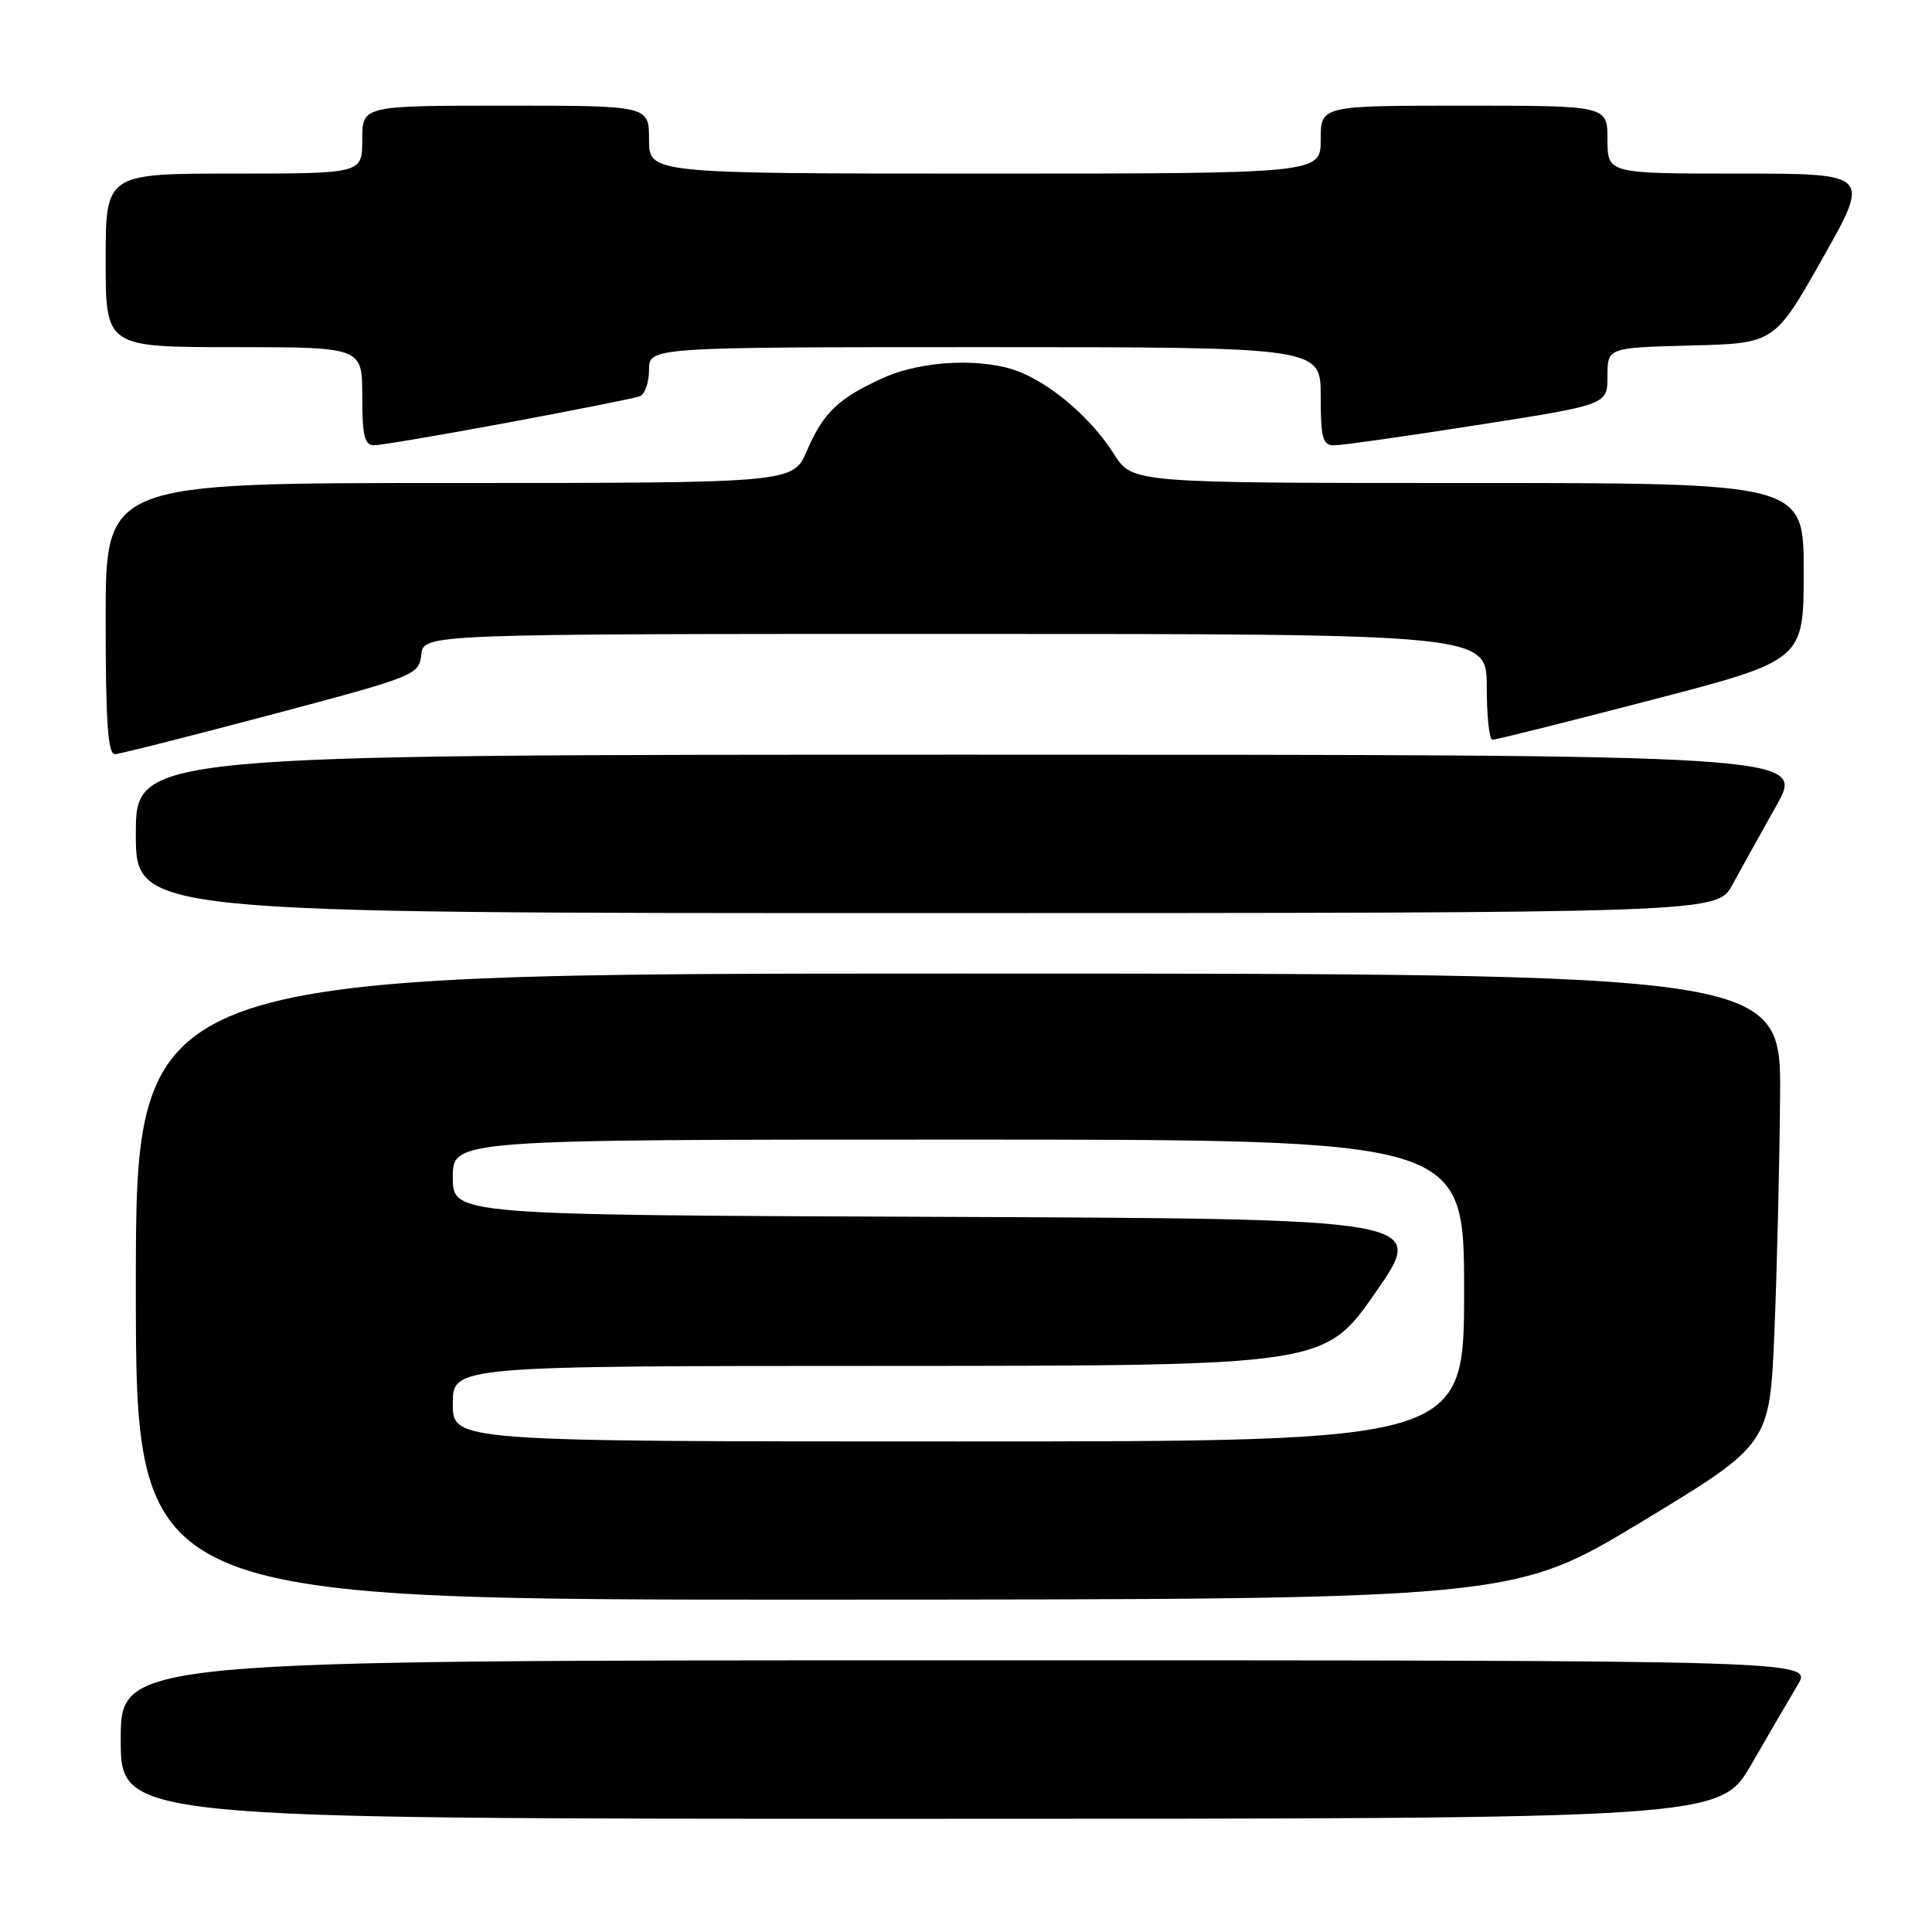 <?xml version="1.0" encoding="UTF-8" standalone="no"?>
<!DOCTYPE svg PUBLIC "-//W3C//DTD SVG 1.1//EN" "http://www.w3.org/Graphics/SVG/1.1/DTD/svg11.dtd" >
<svg xmlns="http://www.w3.org/2000/svg" xmlns:xlink="http://www.w3.org/1999/xlink" version="1.1" viewBox="0 0 256 256">
 <g >
 <path fill="currentColor"
d=" M 232.09 233.75 C 234.39 229.76 237.14 225.04 238.21 223.25 C 240.16 220.00 240.16 220.00 128.08 220.00 C 16.00 220.00 16.00 220.00 16.00 230.50 C 16.00 241.00 16.00 241.00 121.96 241.00 C 227.91 241.00 227.91 241.00 232.09 233.75 Z  M 217.50 201.66 C 234.50 191.38 234.50 191.38 235.12 176.44 C 235.46 168.22 235.80 154.19 235.87 145.25 C 236.00 129.00 236.00 129.00 127.00 129.00 C 18.00 129.00 18.00 129.00 18.00 170.50 C 18.00 212.00 18.00 212.00 109.25 211.96 C 200.50 211.93 200.50 211.93 217.50 201.66 Z  M 229.55 117.24 C 230.67 115.18 233.30 110.46 235.38 106.75 C 239.17 100.00 239.17 100.00 128.59 100.00 C 18.00 100.00 18.00 100.00 18.00 110.50 C 18.00 121.00 18.00 121.00 122.75 120.99 C 227.50 120.98 227.50 120.98 229.55 117.24 Z  M 36.00 94.68 C 55.06 89.62 55.51 89.44 55.82 86.75 C 56.13 84.00 56.13 84.00 126.57 84.00 C 197.00 84.00 197.00 84.00 197.00 91.00 C 197.00 94.85 197.34 98.01 197.75 98.02 C 198.16 98.04 207.61 95.67 218.75 92.77 C 239.00 87.50 239.00 87.50 239.00 75.75 C 239.00 64.00 239.00 64.00 194.51 64.00 C 150.03 64.00 150.03 64.00 147.61 60.17 C 144.72 55.60 139.72 51.21 135.28 49.35 C 130.57 47.37 122.25 47.70 117.02 50.08 C 111.08 52.77 109.10 54.66 106.91 59.75 C 105.07 64.00 105.07 64.00 59.54 64.00 C 14.00 64.00 14.00 64.00 14.00 82.00 C 14.00 95.77 14.29 99.98 15.25 99.93 C 15.94 99.89 25.27 97.53 36.00 94.68 Z  M 67.32 55.99 C 76.22 54.33 84.06 52.77 84.75 52.52 C 85.44 52.27 86.00 50.70 86.00 49.03 C 86.00 46.00 86.00 46.00 130.50 46.00 C 175.00 46.00 175.00 46.00 175.00 52.50 C 175.00 58.02 175.26 59.00 176.75 59.01 C 177.71 59.02 186.26 57.81 195.75 56.32 C 213.00 53.63 213.00 53.63 213.00 49.85 C 213.00 46.07 213.00 46.07 224.07 45.78 C 235.13 45.50 235.13 45.50 241.49 34.25 C 247.85 23.00 247.85 23.00 230.42 23.00 C 213.00 23.00 213.00 23.00 213.00 18.50 C 213.00 14.00 213.00 14.00 194.00 14.00 C 175.00 14.00 175.00 14.00 175.00 18.50 C 175.00 23.00 175.00 23.00 130.50 23.00 C 86.00 23.00 86.00 23.00 86.00 18.50 C 86.00 14.00 86.00 14.00 67.00 14.00 C 48.00 14.00 48.00 14.00 48.00 18.50 C 48.00 23.00 48.00 23.00 31.00 23.00 C 14.00 23.00 14.00 23.00 14.00 34.50 C 14.00 46.00 14.00 46.00 31.00 46.00 C 48.00 46.00 48.00 46.00 48.00 52.50 C 48.00 57.74 48.30 59.00 49.57 59.00 C 50.43 59.00 58.42 57.65 67.32 55.99 Z  M 60.00 186.00 C 60.00 181.00 60.00 181.00 117.75 180.99 C 175.50 180.97 175.50 180.97 182.28 171.24 C 189.05 161.50 189.05 161.50 124.53 161.24 C 60.00 160.99 60.00 160.99 60.00 155.99 C 60.00 151.00 60.00 151.00 127.00 151.00 C 194.00 151.00 194.00 151.00 194.00 171.00 C 194.00 191.00 194.00 191.00 127.00 191.00 C 60.00 191.00 60.00 191.00 60.00 186.00 Z "/>
</g>
</svg>